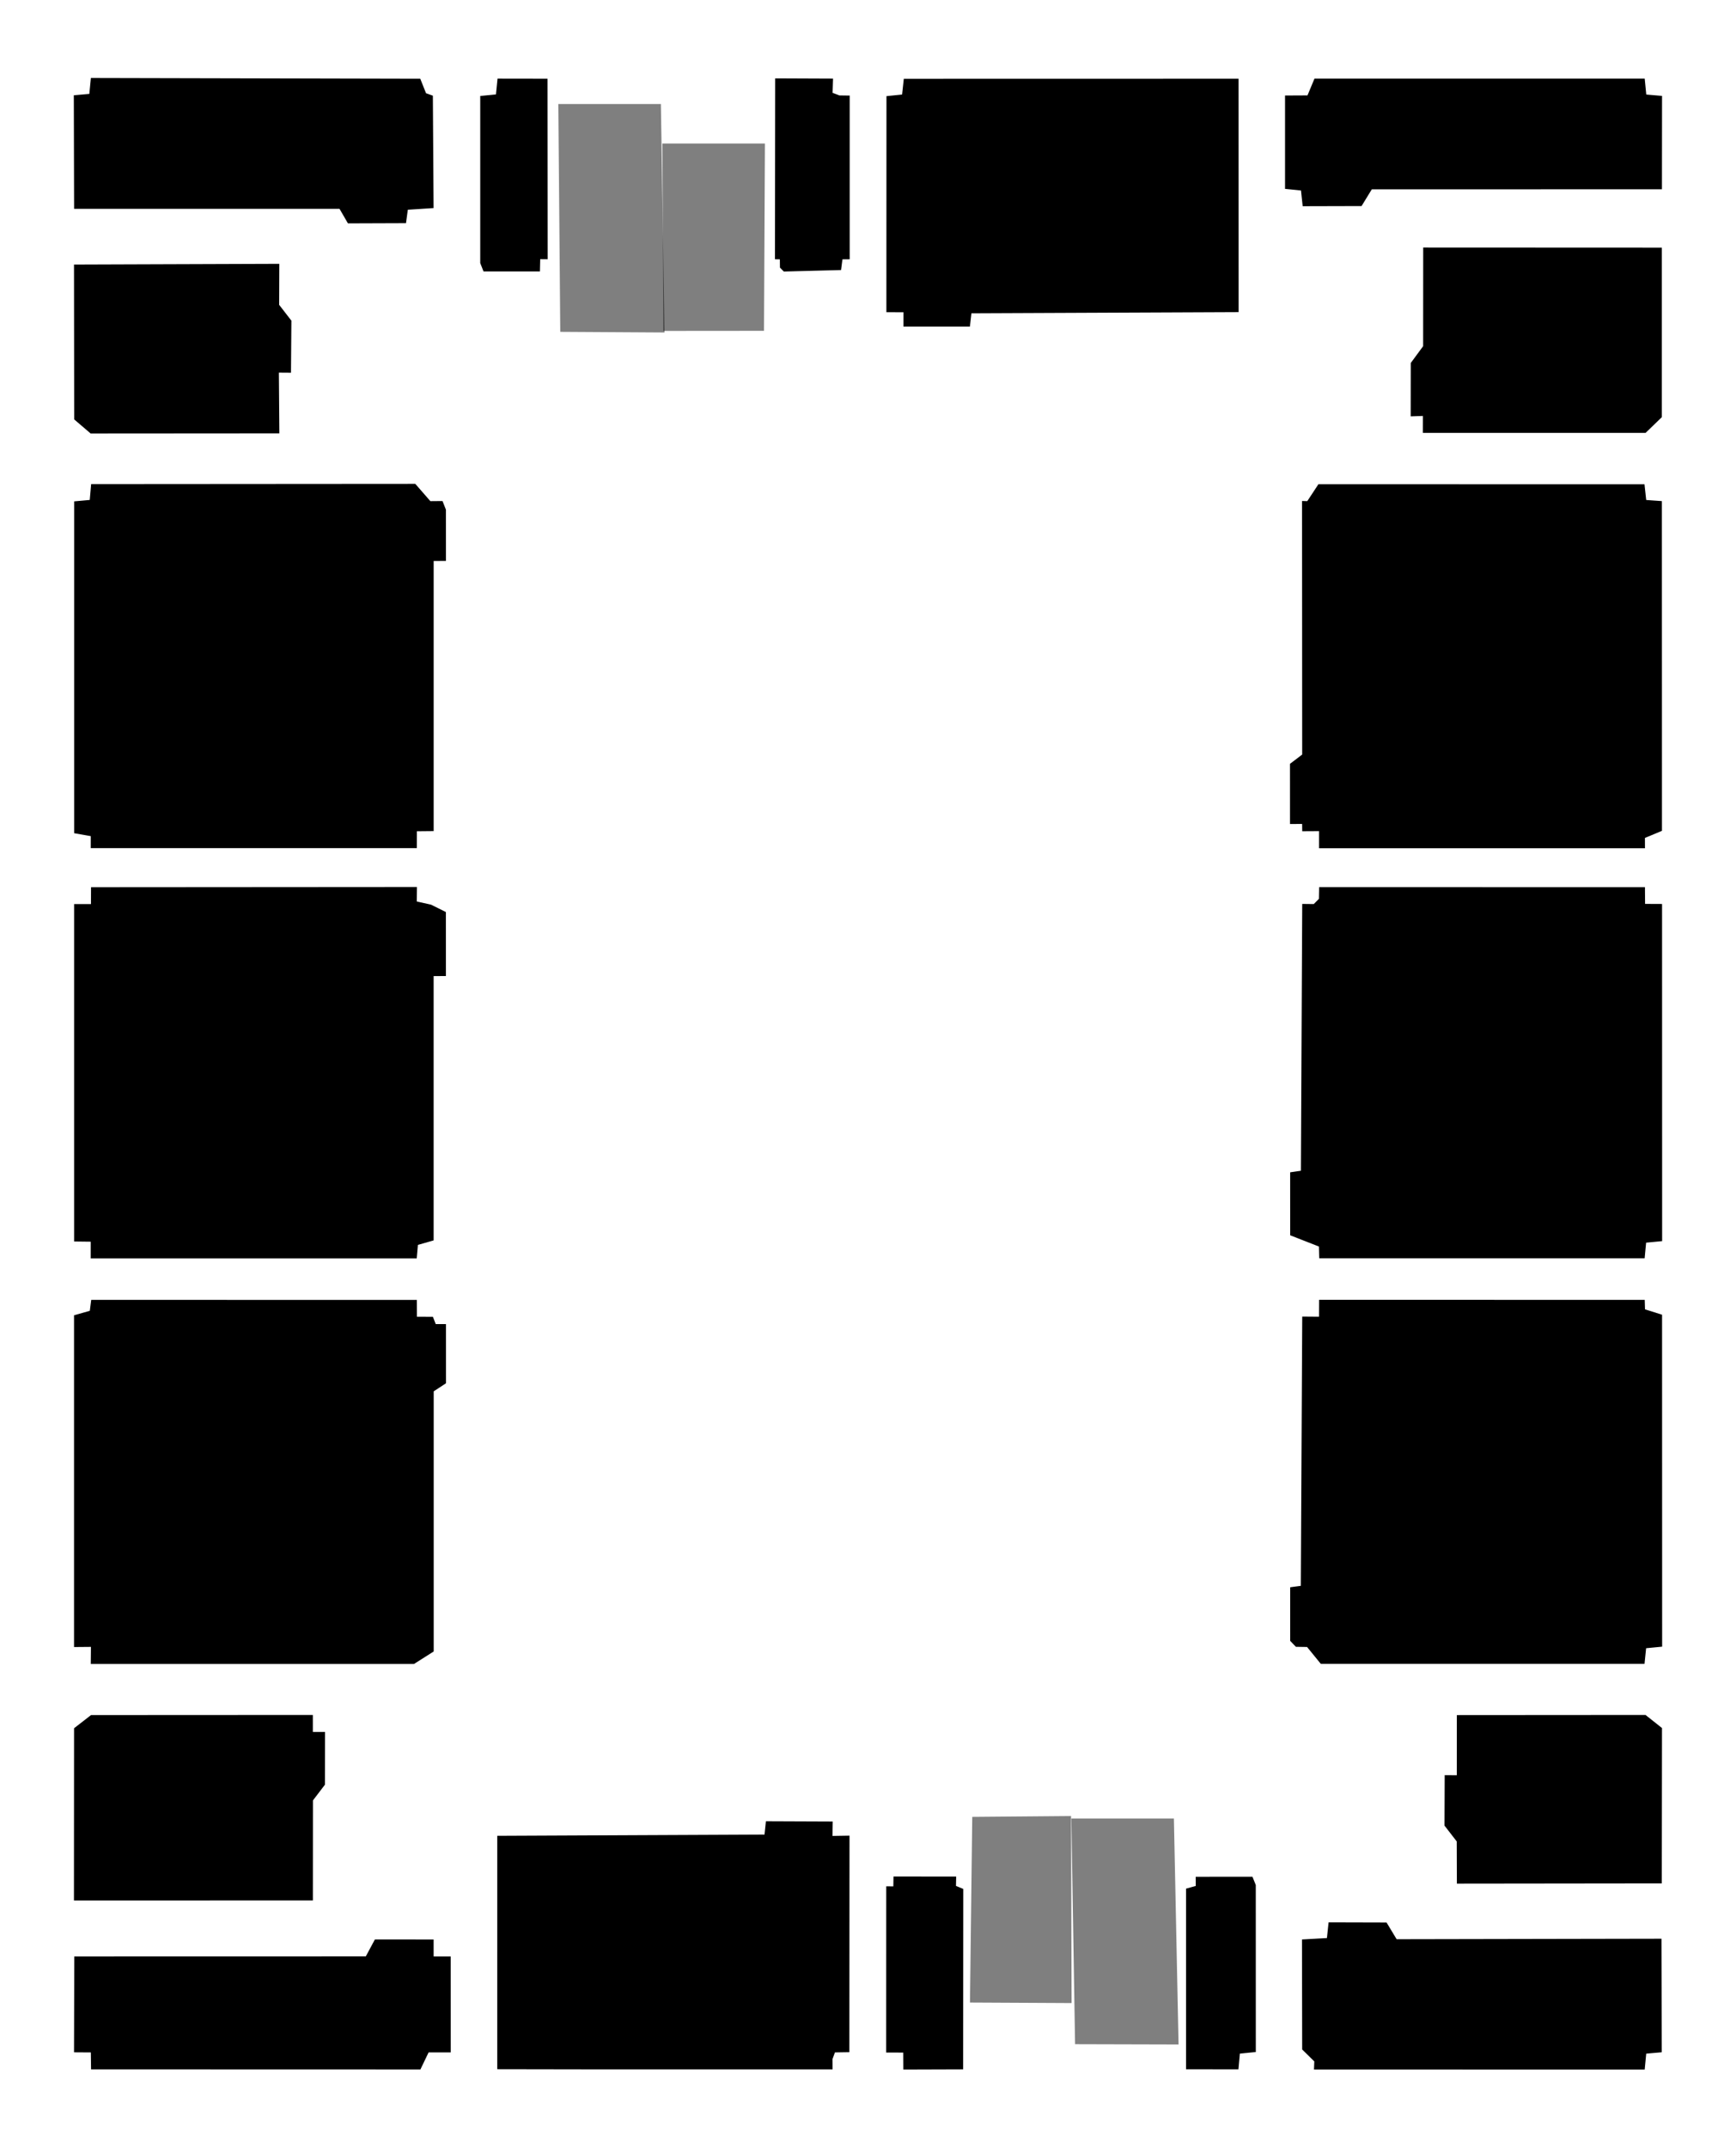 <?xml version="1.0" encoding="UTF-8" standalone="no"?>
<!-- Created with Inkscape (http://www.inkscape.org/) -->

<svg
   version="1.1"
   id="svg1"
   width="922.812"
   height="1141.35"
   viewBox="0 0 922.812 1141.35"
   xmlns="http://www.w3.org/2000/svg"
   xmlns:svg="http://www.w3.org/2000/svg">
  <defs
     id="defs1" />
  <g
     id="g4"
     style="display:inline">
    <path
       id="le"
       fill="#00000000" style="display:inline;opacity:1;fill-rule:evenodd;stroke:#000000"
       d="m 48.171,266.105 0.736,-8.391 171.62,-0.121 8.018,9.189 6.347,-0.052 1.645,4.172 0.011,26.649 -6.521,0.042 V 441.098 l -8.935,0.088 -0.015,8.977 H 48.733 l 0.011,-6.307 -8.829,-1.555 V 266.852 Z"
       
       data-important="1">
      <title
         id="title10">Laboratorio de Eléctrica</title>
    </path>
    <path
       id="lim"
       fill="#00000000" style="display:inline;opacity:1;fill-rule:evenodd;stroke:#000000"
       d="m 48.853,480.873 0.035,-8.952 172.228,-0.121 -0.073,7.598 7.937,1.772 7.539,3.751 0.011,33.197 -6.521,0.042 v 140.557 l -8.327,2.379 -0.623,7.059 H 48.712 l 0.011,-8.879 -8.829,-0.105 V 480.871 Z"
       
       data-important="1">
      <title
         id="title11">Laboratorio de Instalaciones Mecánicas</title>
    </path>
    <path
       id="li"
       fill="#00000000" style="display:inline;opacity:1;fill-rule:evenodd;stroke:#000000"
       d="m 48.192,696.897 0.736,-5.705 172.153,0.006 0.034,8.967 8.669,0.019 1.501,3.881 5.274,-0.014 0.011,30.677 -6.521,4.285 V 877.223 l -10.118,6.417 H 48.753 l 0.088,-9.07 -8.985,0.08 V 699.24 Z"
       
       data-important="1">
      <title
         id="title12">Laboratorio de Industrial</title>
    </path>
    <path
       id="lf"
       fill="#00000000" style="display:inline;opacity:1;fill-rule:evenodd;stroke:#000000"
       d="m 873.898,444.901 0.02,5.324 -172.25,-0.005 0.005,-9.105 -8.951,0.052 -0.049,-3.857 -6.439,0.018 -0.01,-31.22 6.483,-4.927 -0.077,-134.466 2.557,0.069 5.931,-9.007 172.598,0.042 0.914,8.323 8.283,0.589 0.042,174.398 z"
       
       data-important="1">
      <title
         id="title22">Laboratorio de Física</title>
    </path>
    <path
       id="lq"
       fill="#00000000" style="display:inline;opacity:1;fill-rule:evenodd;stroke:#000000"
       d="m 874.574,659.828 -0.785,8.286 -172.031,-0.005 -0.141,-6.106 -15.293,-5.981 -0.01,-32.683 5.715,-0.831 0.691,-141.707 5.848,0.069 3.046,-3.08 0.106,-5.927 172.195,0.042 0.072,8.872 9.014,0.04 0.042,178.202 z"
       
       data-important="1">
      <title
         id="title21">Laboratorio de Química</title>
    </path>
    <path
       id="lm"
       fill="#00000000" style="display:inline;opacity:1;fill-rule:evenodd;stroke:#000000"
       d="m 874.578,875.322 -0.851,8.274 -171.38,-0.005 -7.298,-8.96 -5.953,-0.093 -2.764,-2.872 -0.01,-27.834 5.66,-0.768 0.745,-142.978 8.94,0.069 0.031,-9.007 172.114,0.042 0.14,4.889 9.057,2.862 0.042,175.559 z"
       
       data-important="1">
      <title
         id="title20">Laboratorio de Mecánica</title>
    </path>
    <path
       id="sp"
       fill="#00000000" style="display:inline;opacity:1;fill-rule:evenodd;stroke:#000000;stroke-width:0.812"
       d="m 443.539,1090.146 7.55,-0.121 0.079,-114.238 -9.053,0.147 0.123,-7.664 -34.736,-0.141 -0.742,7.082 -142.024,0.653 -0.003,123.191 c 60.672,0.154 116.761,0.077 177.434,0.087 l -0.043,-5.098 z"
       
       data-important="1">
      <title
         id="title15">Salón de Proyecciones</title>
         <desc>Salon con pintura verde interna, paralelo al Salón 1.
         (Adentro está la oficina de Ing. Otto Soto)</desc>
    </path>
    <path
       id="s1"
       fill="#00000000" style="display:inline;opacity:1;fill-rule:evenodd;stroke:#000000;stroke-width:0.812"
       d="m 479.899,50.605 -8.27,0.842 -0.045,114.032 9.087,0.024 -0.02,7.63 34.565,0.003 0.811,-7.082 141.99,-0.619 -0.031,-123.191 -177.186,0.038 z"
       
       data-important="1">
      <title
         id="title25">Salón 1</title>
    </path>
    <path
       id="s3"
       fill="#00000000" style="opacity:1;fill-rule:evenodd;stroke:#000000"
       d="m 757.037,132.018 125.856,0.055 v 89.363 l -8.36,8.082 H 756.871 l 0.026,-9.021 -6.513,0.221 0.039,-27.676 6.578,-8.938 z"
       
       data-important="1">
      <title
         id="title23">Salón 3</title>
         <desc>Ubicado al lado derecho del Salón 1 y después del Laboratorio de Física.</desc>
    </path>
    <path
       id="s2"
       fill="#00000000" style="opacity:1;fill-rule:evenodd;stroke:#000000"
       d="m 695.358,51.191 3.712,-8.913 h 174.761 l 0.829,8.419 8.336,0.72 -0.051,48.654 -154.014,0.034 -5.442,8.891 -30.568,0.08 -0.891,-8.326 -8.436,-0.847 -4e-5,-48.656 z"
       
       data-important="1">
      <title
         id="title24">Salón 2 (TICS)</title>
         <desc>Al lado izquierdo del Salón 3.</desc>
    </path>
    <path
       id="c"
       fill="#00000000" style="opacity:1;fill-rule:evenodd;stroke:#000000"
       d="m 165.818,1009.298 -126.009,0.037 0.061,-90.798 8.695,-6.739 117.235,-0.061 0.005,9.052 6.482,-0.007 -0.039,27.31 -6.394,8.388 z"
       
       data-important="0">
      <title
         id="title13">Coordinación</title>
         <desc>Ubicado al lado derecho del Salon de Proyecciones y despues del Laboratorio de Industrial.</desc>
    </path>
    <path
       id="admin"
       fill="#00000000" style="opacity:1;fill-rule:evenodd;stroke:#000000"
       d="m 227.517,1090.033 -4.35,9.06 -174.27,-0.049 -0.117,-8.984 -8.925,-0.057 0.125,-49.955 154.775,-0.034 4.829,-8.989 30.421,0.018 0.007,9.013 9.074,0.012 0.025,49.982 z"
       
       data-important="0">
      <title
         id="title14">Administración de Ingeniería</title>
         <desc>Al lado izquierdo de Coordinación.</desc>
    </path>
    <path
       id="shp"
       fill="#00000000" style="opacity:1;fill-rule:evenodd;stroke:#000000;stroke-width:0.992"
       d="m 774.936,1000.366 107.935,-0.125 0.104,-81.816 -8.437,-6.69 -99.626,0.07 -0.01,31.965 -6.445,-0.047 -0.101,26.144 6.509,8.415 z"
       
       data-important="1">
      <title
         id="title19">Salón Hugo Pineda</title>
         
         <desc>Desde las gradas(sur) a mano derecha.</desc>
    </path>
    <path
       id="eps"
       fill="#00000000" style="opacity:1;fill-rule:evenodd;stroke:#000000;stroke-width:0.992"
       d="m 699.15,1095.132 -0.152,3.995 174.825,0.028 0.816,-8.419 8.205,-0.72 -0.15,-59.385 -140.563,0.267 -5.357,-8.891 -30.088,-0.08 -0.877,8.326 -13.217,0.746 0.099,57.777 z"
       
       data-important="0">
      <title
         id="title18">Departamento de EPS</title>
         <desc>Al lado derecho del Salón Hugo Pineda.</desc>
    </path>
    <path
       id="dm"
       fill="#00000000" style="opacity:1;fill-rule:evenodd;stroke:#000000;stroke-width:0.992"
       d="m 147.97,140.682 -108.133,0.382 0.094,81.558 8.437,7.21 99.626,-0.07 -0.249,-32.263 6.445,0.047 0.212,-26.996 -6.509,-8.415 z"
       
       data-important="0">
      <title
         id="title9">Departamento de Matemática</title>
         <desc>Desde las gradas (norte) a mano derecha.</desc>
    </path>
    <path
       id="si"
       fill="#00000000" style="opacity:1;fill-rule:evenodd;stroke:#000000;stroke-width:0.992"
       d="m 226.092,49.935 -3.025,-7.594 -174.311,-0.402 -0.816,8.419 -8.205,0.72 0.15,59.385 140.89,0.013 4.469,7.723 30.135,-0.107 0.971,-7.111 13.638,-0.887 -0.379,-58.899 z"
       
       data-important="0">
      <title
         id="title8">Salón de Investigaciones</title>
         <desc>Al lado derecho del Depto. de Matemáticas.</desc>
    </path>
    <path
       id="bhn"
       fill="#00000000" style="opacity:1;fill-rule:evenodd;stroke:#000000"
       d="m 264.097,50.619 0.823,-8.325 25.621,0.039 0.073,94.912 -3.942,-0.036 -0.154,6.518 h -29.148 l -1.586,-4.031 V 51.452 Z"
       
       data-important="0">
      <title
         id="title6">Baño de Hombres (Norte)</title>
    </path>
    <path
       id="bmn"
       fill="#00000000" style="opacity:1;fill-rule:evenodd;stroke:#000000;stroke-width:1.053"
       d="m 442.046,49.687 0.233,-7.385 -29.693,-0.124 -0.106,95.062 2.59,0.039 0.053,4.692 1.762,1.776 29.738,-0.779 0.729,-5.689 3.793,-0.036 V 51.298 l -5.026,-0.066 z"
       
       data-important="0">
      <title
         id="title4">Baño de Mujeres (Norte)</title>
    </path>
    <path
       id="gn1"
       fill="#00000000" style="opacity:0.5;fill-rule:evenodd;stroke:#000000"
       d="m 352.594,76.773 h 53.514 l -0.489,98.504 -52.492,0.046 z"
       
       data-important="0">
      <title
         id="title5">Gradas a Primer Nivel(Norte)</title>
    </path>
    <path
       id="gn3"
       fill="#00000000" style="opacity:0.5;fill-rule:evenodd;stroke:#000000"
       d="m 297.297,55.759 h 53.514 l 1.911,120.401 -54.404,-0.336 z"
       
       data-important="0">
      <title
         id="title7">Gradas a Tercer Nivel(Norte)</title>
    </path>
    <path
       id="gs3"
       fill="#00000000" style="opacity:0.5;fill-rule:evenodd;stroke:#000000"
       d="m 570.009,966.738 h 53.514 l 2.456,119.074 -54.004,-0.143 z"
       
       data-important="0">
      <title
         id="title27">Gradas a Tercer Nivel (Sur)</title>
    </path>
    <path
       id="gs1"
       fill="#00000000" style="opacity:0.5;fill-rule:evenodd;stroke:#000000"
       d="m 517.321,965.9 51.506,-0.446 0.299,98.359 -53.015,-0.268 z"
       
       data-important="0">
      <title
         id="title26">Gradas a Primer Nivel (Sur)</title>
    </path>
    <path
       id="bms"
       fill="#00000000" style="opacity:1;fill-rule:evenodd;stroke:#000000"
       d="m 658.622,1090.706 -0.754,8.325 -26.9,-0.039 -0.004,-95.084 5.168,-1.433 -0.019,-4.755 29.321,-0.017 1.603,3.996 0.017,88.191 z"
       
       data-important="0">
      <title
         id="title17">Baño de Mujeres (admin)</title>
         <desc>Este baño no está habilitado para los estudiantes, unicamente para administración.</desc>
    </path>
    <path
       id="bhs"
       fill="#00000000" style="opacity:1;fill-rule:evenodd;stroke:#000000;stroke-width:1.053"
       d="m 480.685,1099.107 30.778,-0.099 0.074,-94.967 -3.894,-1.62 0.094,-4.79 -32.259,-0.019 -0.091,5.242 -3.761,-0.028 -0.032,87.255 9.046,0.034 z"
       
       data-important="0">
      <title
         id="title16">Baño de Hombres (Sur)</title>
    </path>
  </g>
</svg>
